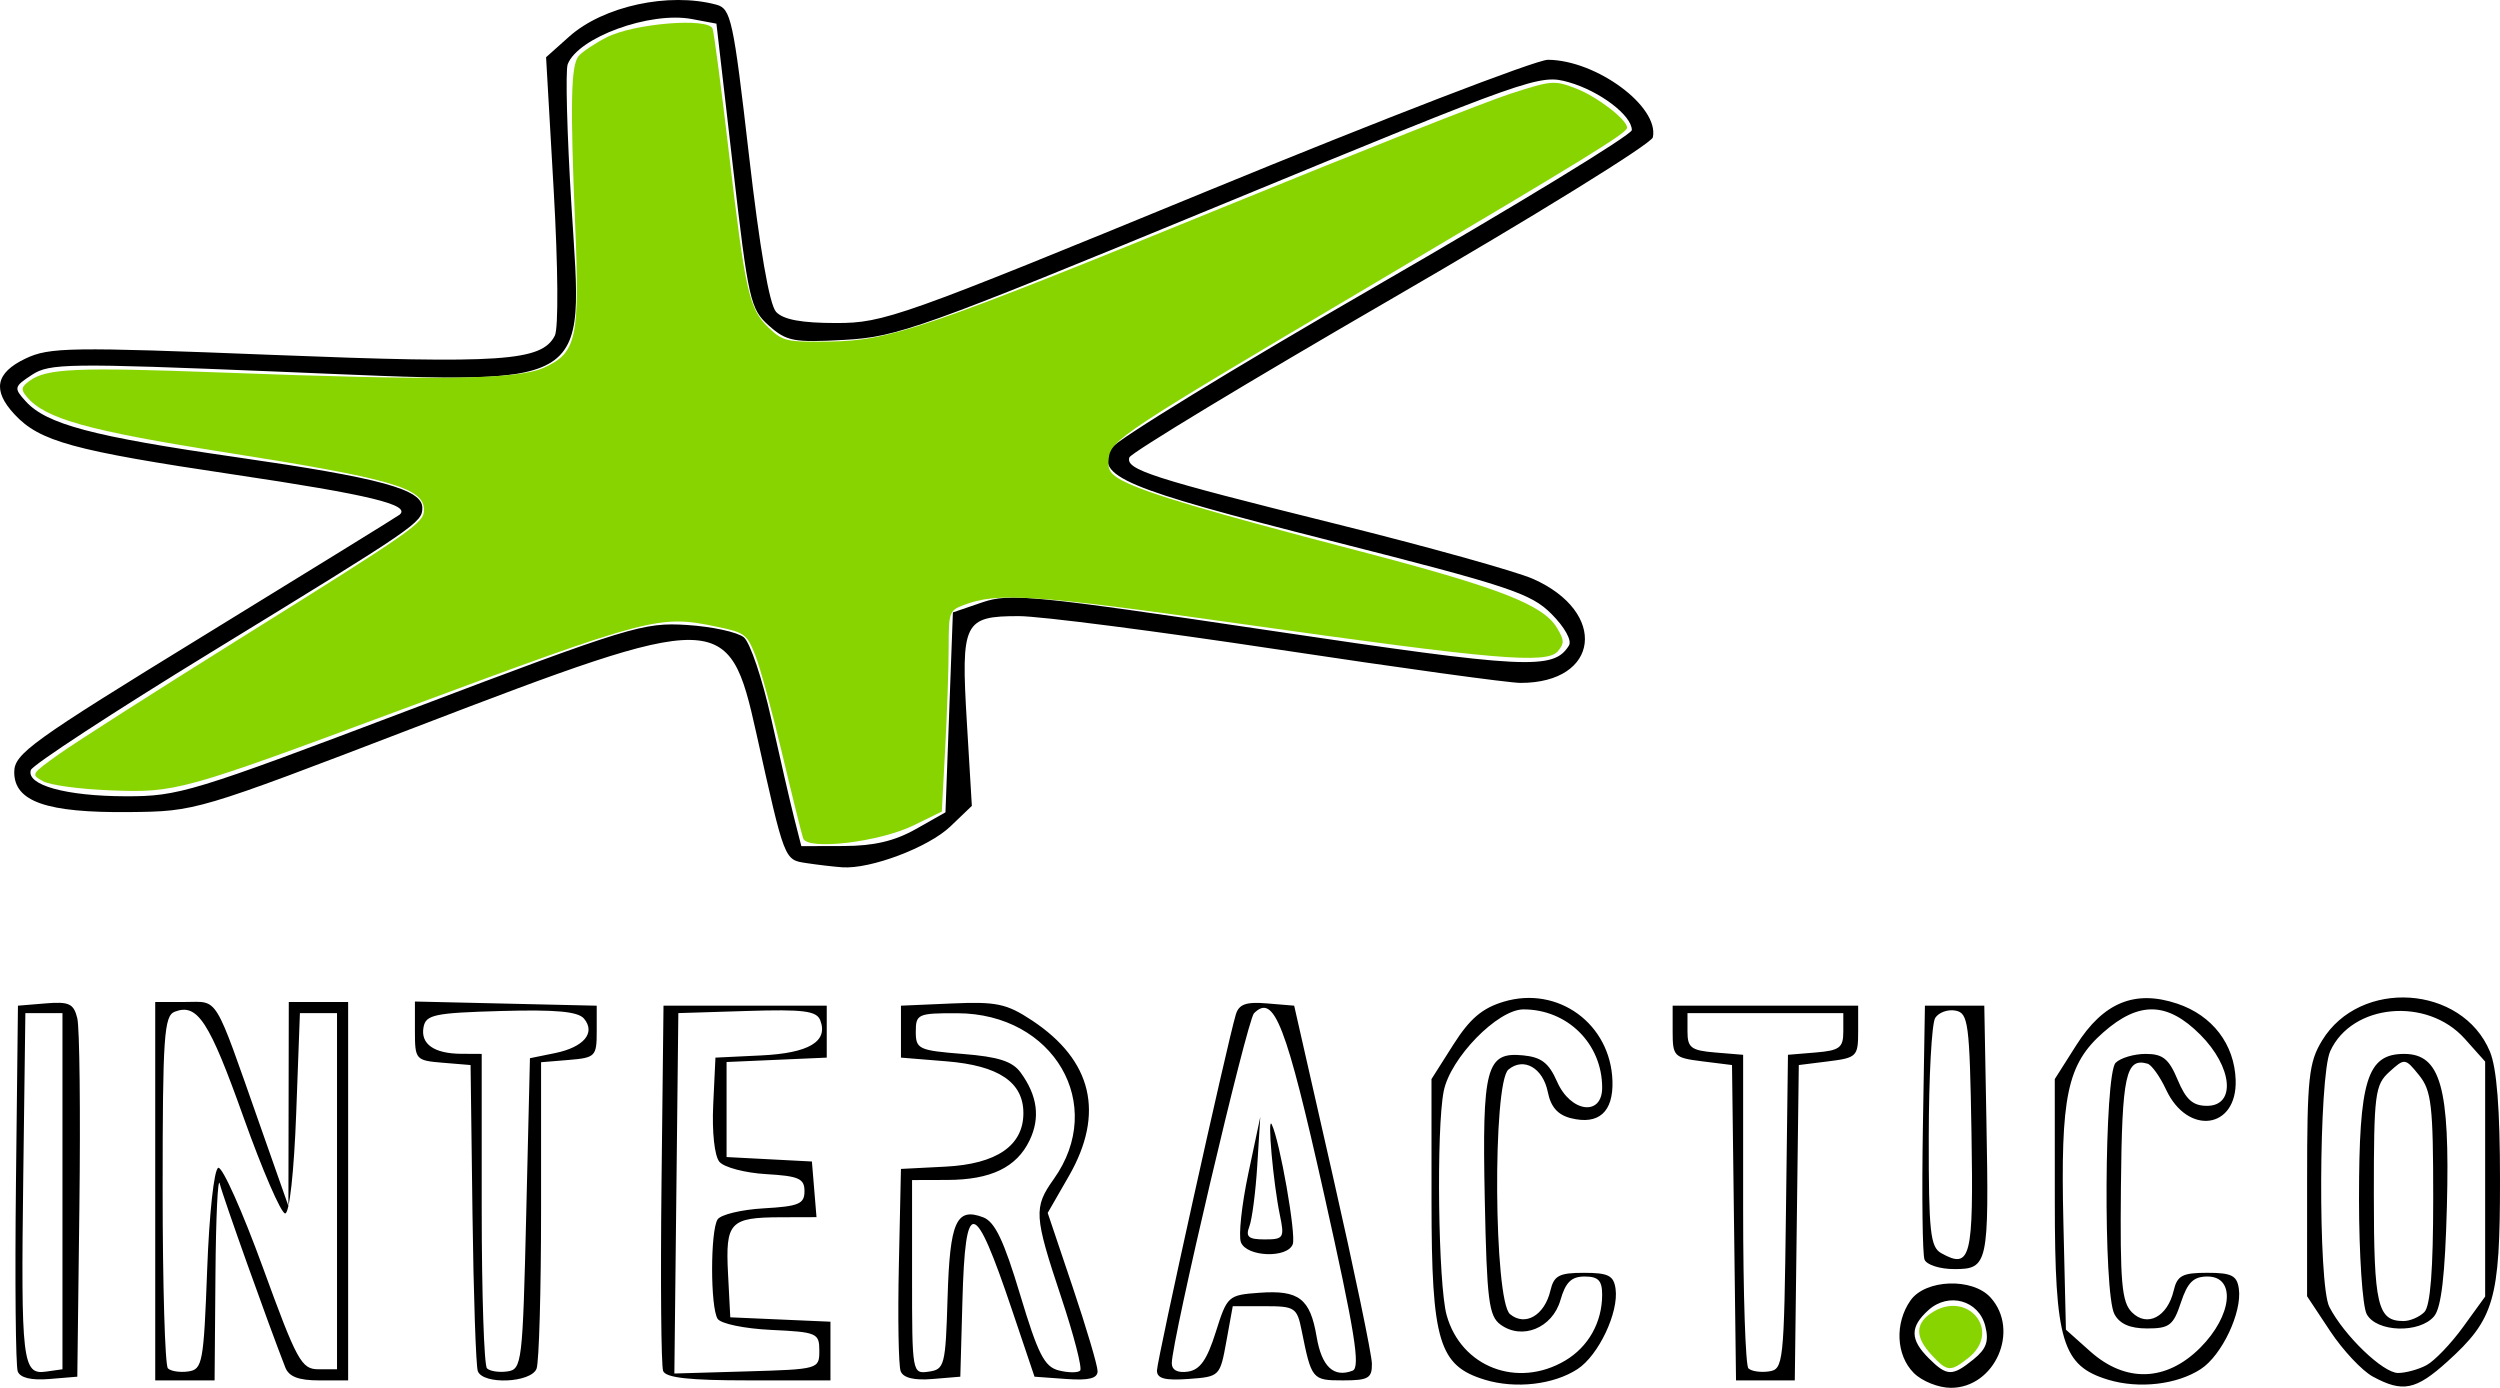 <?xml version="1.0" encoding="UTF-8" standalone="no"?>
<!-- Created with Inkscape (http://www.inkscape.org/) -->

<svg
   xmlns:dc="http://purl.org/dc/elements/1.1/"
   xmlns:cc="http://creativecommons.org/ns#"
   xmlns:rdf="http://www.w3.org/1999/02/22-rdf-syntax-ns#"
   xmlns:svg="http://www.w3.org/2000/svg"
   xmlns="http://www.w3.org/2000/svg"
   xmlns:sodipodi="http://sodipodi.sourceforge.net/DTD/sodipodi-0.dtd"
   xmlns:inkscape="http://www.inkscape.org/namespaces/inkscape"
   width="336.92"
   height="187.035"
   viewbox="0 0 337 187"
   id="svg2"
   version="1.1"
   inkscape:version="0.48.4 r9939"
   sodipodi:docname="Nuovo documento 1">
  <defs
     id="defs4" />
  <sodipodi:namedview
     id="base"
     pagecolor="#ffffff"
     bordercolor="#666666"
     borderopacity="1.0"
     inkscape:pageopacity="0.0"
     inkscape:pageshadow="2"
     inkscape:zoom="1.4"
     inkscape:cx="539.78548"
     inkscape:cy="38.218509"
     inkscape:document-units="px"
     inkscape:current-layer="layer1"
     showgrid="false"
     fit-margin-top="0"
     fit-margin-left="0"
     fit-margin-right="0"
     fit-margin-bottom="0"
     inkscape:window-width="1920"
     inkscape:window-height="1028"
     inkscape:window-x="1358"
     inkscape:window-y="-8"
     inkscape:window-maximized="1" />
  <g
     inkscape:label="Livello 1"
     inkscape:groupmode="layer"
     id="layer1"
     transform="translate(911.348,-343.828)">
    <path
       style="fill:#000000"
       d="m -711.217,529.778 c -6.221,-1.879 -7.204,-5.148 -7.208,-23.97 l -0.004,-16.554 2.941,-4.638 c 2.218,-3.497 3.89,-4.922 6.798,-5.794 7.316,-2.192 14.411,2.987 14.65,10.693 0.129,4.176 -1.856,5.949 -5.607,5.008 -1.759,-0.441 -2.703,-1.512 -3.105,-3.521 -0.652,-3.258 -3.246,-4.742 -5.305,-3.034 -2.157,1.79 -1.969,31.155 0.211,32.964 2.036,1.69 4.652,0.169 5.439,-3.164 0.481,-2.039 1.17,-2.405 4.523,-2.405 3.284,0 4.007,0.364 4.261,2.148 0.453,3.176 -2.285,8.965 -5.117,10.82 -3.21,2.103 -8.338,2.698 -12.477,1.448 z m 10.799,-2.581 c 3.13,-1.849 4.989,-5.159 4.989,-8.882 0,-1.91 -0.522,-2.453 -2.355,-2.453 -1.789,0 -2.575,0.765 -3.268,3.183 -1.077,3.755 -5.162,5.424 -8.073,3.299 -1.578,-1.152 -1.843,-3.259 -2.123,-16.835 -0.367,-17.84 0.186,-19.935 5.136,-19.455 2.494,0.242 3.494,1.013 4.614,3.558 1.824,4.145 6.07,4.702 6.07,0.797 0,-5.912 -4.66,-10.547 -10.605,-10.547 -3.473,0 -9.852,6.536 -10.747,11.012 -1.019,5.093 -0.746,26.095 0.392,30.193 1.946,7.006 9.548,9.924 15.97,6.13 z m 46.989,1.665 c -2.393,-2.393 -2.588,-6.715 -0.443,-9.777 2.003,-2.86 8.347,-3.091 10.788,-0.394 4.002,4.422 0.599,12.171 -5.345,12.171 -1.667,0 -3.889,-0.889 -5,-2 z m 8.04,-1.831 c 1.746,-1.414 2.11,-2.436 1.596,-4.485 -0.874,-3.483 -4.943,-4.621 -7.676,-2.147 -2.488,2.251 -2.477,3.946 0.04,6.464 2.463,2.463 3.182,2.483 6.04,0.169 z m 18.172,2.747 c -6.221,-1.879 -7.204,-5.148 -7.208,-23.97 l -0.004,-16.554 2.91,-4.589 c 3.641,-5.741 7.89,-7.486 13.587,-5.579 4.752,1.591 7.722,5.472 7.881,10.301 0.218,6.611 -6.464,7.53 -9.378,1.29 -0.825,-1.767 -1.95,-3.341 -2.5,-3.498 -2.929,-0.836 -3.44,1.522 -3.585,16.57 -0.125,12.967 0.102,15.559 1.487,16.943 2.044,2.044 4.783,0.619 5.62,-2.926 0.481,-2.039 1.17,-2.405 4.523,-2.405 3.284,0 4.007,0.364 4.261,2.148 0.453,3.176 -2.285,8.965 -5.117,10.82 -3.21,2.103 -8.338,2.698 -12.477,1.448 z m 12.388,-4.316 c 4.317,-4.317 4.855,-9.6 0.978,-9.6 -1.882,0 -2.68,0.781 -3.578,3.5 -1.018,3.084 -1.558,3.5 -4.542,3.5 -2.325,0 -3.712,-0.606 -4.422,-1.934 -1.507,-2.816 -1.363,-32.338 0.165,-33.866 0.66,-0.66 2.483,-1.2 4.051,-1.2 2.313,0 3.127,0.66 4.313,3.5 1.115,2.67 2.052,3.5 3.949,3.5 3.942,0 3.443,-5.244 -0.913,-9.6 -4.436,-4.436 -8.248,-4.526 -13.051,-0.309 -4.892,4.295 -5.792,8.586 -5.388,25.682 l 0.34,14.393 3.266,2.917 c 4.783,4.272 10.258,4.093 14.834,-0.483 z m 23.262,3.887 c -1.451,-0.788 -4.038,-3.547 -5.75,-6.131 l -3.112,-4.698 0.004,-15.579 c 0.003,-13.861 0.226,-15.943 2.022,-18.889 5.114,-8.388 18.863,-7.487 22.611,1.482 0.933,2.233 1.364,7.724 1.364,17.394 0,16.082 -0.754,18.671 -7.106,24.41 -4.249,3.838 -6.016,4.192 -10.032,2.01 z m 7.235,-1.539 c 1.081,-0.579 3.302,-2.896 4.934,-5.15 l 2.969,-4.098 0,-15.834 0,-15.834 -2.75,-3.078 c -5.067,-5.671 -15.207,-4.733 -18.127,1.676 -1.556,3.415 -1.656,31.483 -0.122,34.462 1.991,3.866 7.232,8.908 9.262,8.908 1.028,0 2.754,-0.473 3.835,-1.052 z m -8.062,-6.882 c -0.569,-1.064 -1.035,-8.061 -1.035,-15.55 0,-16.01 1.092,-19.516 6.077,-19.516 4.92,0 6.185,4.507 5.767,20.54 -0.242,9.254 -0.751,13.646 -1.716,14.808 -1.954,2.352 -7.78,2.171 -9.092,-0.282 z m 7.765,-0.266 c 0.821,-0.821 1.2,-5.686 1.2,-15.389 0,-12.462 -0.232,-14.475 -1.905,-16.541 -1.877,-2.318 -1.935,-2.325 -4,-0.456 -1.945,1.761 -2.095,2.944 -2.095,16.541 0,14.946 0.493,17.045 4,17.045 0.88,0 2.14,-0.54 2.8,-1.2 z m -324.327,7.991 c -0.281,-0.732 -0.39,-12.122 -0.242,-25.311 l 0.269,-23.98 3.716,-0.308 c 3.177,-0.264 3.798,0.027 4.282,2 0.311,1.27 0.439,12.658 0.284,25.308 l -0.282,23 -3.758,0.311 c -2.443,0.202 -3.937,-0.155 -4.269,-1.02 z m 6.027,-24.291 0,-24 -2.5,0 -2.5,0 -0.283,22 c -0.321,25.015 -0.117,26.768 3.068,26.315 l 2.215,-0.315 0,-24 z m 12.5,0 0,-25.5 4.025,0 c 4.58,0 3.799,-1.282 10.055,16.5 l 3.87,11 0.025,-13.75 0.025,-13.75 4,0 4,0 0,25.5 0,25.5 -3.893,0 c -2.78,0 -4.089,-0.5 -4.577,-1.75 -2.318,-5.928 -8.435,-23.077 -8.828,-24.75 -0.258,-1.1 -0.522,4.412 -0.585,12.25 l -0.116,14.25 -4,0 -4,0 0,-25.5 z m 7,10.581 c 0.284,-7.618 0.932,-13.554 1.5,-13.731 0.55,-0.172 3.251,5.867 6.003,13.419 4.605,12.641 5.201,13.731 7.5,13.731 l 2.497,0 0,-24 0,-24 -2.5,0 -2.5,0 -0.5,13.5 c -0.292,7.896 -0.911,13.5 -1.489,13.5 -0.544,0 -3.068,-5.832 -5.61,-12.96 -4.626,-12.975 -6.207,-15.404 -9.265,-14.23 -1.45,0.556 -1.636,3.284 -1.636,23.992 0,12.851 0.319,23.684 0.709,24.074 0.39,0.39 1.627,0.577 2.75,0.417 1.91,-0.273 2.073,-1.156 2.541,-13.711 z m 36.475,13.669 c -0.254,-0.688 -0.577,-10.25 -0.719,-21.25 l -0.257,-20 -3.75,-0.31 c -3.652,-0.302 -3.75,-0.415 -3.75,-4.281 l 0,-3.97 12.25,0.281 12.25,0.281 0,3.5 c 0,3.323 -0.19,3.516 -3.75,3.81 l -3.75,0.31 0,19.858 c 0,10.922 -0.273,20.57 -0.607,21.44 -0.736,1.918 -7.231,2.191 -7.918,0.332 z m 6.525,-21.21 0.5,-20.96 3.379,-0.69 c 3.878,-0.792 5.506,-2.721 3.913,-4.639 -0.803,-0.967 -3.773,-1.242 -11.181,-1.034 -8.955,0.252 -10.129,0.495 -10.448,2.163 -0.437,2.282 1.401,3.584 5.087,3.605 l 2.75,0.015 0,20.833 c 0,11.458 0.319,21.152 0.709,21.542 0.39,0.39 1.627,0.577 2.75,0.417 1.962,-0.281 2.061,-1.103 2.541,-21.252 z m 18.45,21.19 c -0.268,-0.698 -0.366,-12.061 -0.219,-25.25 l 0.269,-23.98 11,0 11,0 0,3.5 0,3.5 -6.75,0.296 -6.75,0.296 0,6.404 0,6.404 5.75,0.3 5.75,0.3 0.31,3.75 0.31,3.75 -4.81,0.015 c -6.868,0.022 -7.471,0.664 -7.115,7.577 l 0.305,5.907 6.75,0.296 6.75,0.296 0,3.954 0,3.954 -11.031,0 c -7.994,0 -11.166,-0.35 -11.519,-1.27 z m 21.05,-2.73 c 0,-2.378 -0.316,-2.515 -6.474,-2.804 -3.616,-0.17 -6.81,-0.832 -7.235,-1.5 -0.985,-1.55 -0.988,-11.838 -0.004,-13.386 0.416,-0.654 3.222,-1.329 6.235,-1.5 4.708,-0.267 5.478,-0.591 5.478,-2.31 0,-1.703 -0.766,-2.044 -5.169,-2.299 -2.843,-0.165 -5.678,-0.913 -6.3,-1.663 -0.659,-0.795 -1.006,-4.007 -0.831,-7.701 l 0.3,-6.337 6.165,-0.296 c 6.425,-0.308 9.06,-1.873 7.963,-4.729 -0.49,-1.276 -2.233,-1.5 -9.862,-1.263 l -9.267,0.288 -0.268,24.286 -0.268,24.286 9.768,-0.286 c 9.676,-0.284 9.768,-0.31 9.768,-2.786 z m 10.961,2.758 c -0.288,-0.75 -0.397,-7.19 -0.242,-14.311 l 0.281,-12.947 5.997,-0.307 c 6.897,-0.353 10.504,-2.83 10.504,-7.212 0,-4.168 -3.323,-6.409 -10.354,-6.981 l -6.146,-0.5 0,-3.5 0,-3.5 6.877,-0.299 c 6.009,-0.261 7.371,0.028 10.789,2.29 8.127,5.378 9.819,12.527 4.964,20.972 l -2.854,4.964 3.362,9.983 c 1.849,5.491 3.362,10.595 3.362,11.344 0,0.983 -1.181,1.276 -4.25,1.054 l -4.25,-0.307 -3.034,-9 c -5.091,-15.105 -6.29,-15.329 -6.681,-1.25 l -0.285,10.25 -3.758,0.311 c -2.483,0.205 -3.936,-0.152 -4.281,-1.053 z m 6.324,-9.915 c 0.303,-10.248 1.168,-12.2 4.799,-10.822 1.575,0.598 2.79,3.142 4.977,10.423 2.417,8.046 3.275,9.728 5.213,10.214 1.276,0.32 2.57,0.331 2.876,0.025 0.306,-0.306 -0.84,-4.749 -2.547,-9.873 -3.677,-11.036 -3.744,-12.103 -1.002,-15.953 7.145,-10.034 0.008,-22.297 -13.002,-22.339 -5.311,-0.017 -5.6,0.111 -5.6,2.482 0,2.35 0.379,2.53 6.333,3.004 4.794,0.381 6.688,0.989 7.793,2.5 2.276,3.112 2.672,6.1 1.213,9.143 -1.749,3.647 -5.224,5.32 -11.09,5.338 l -4.75,0.015 0,13.07 c 0,12.982 0.015,13.067 2.25,12.75 2.133,-0.303 2.265,-0.823 2.535,-9.976 z m 28.215,9.832 c 0,-1.36 9.474,-44.125 10.629,-47.981 0.418,-1.394 1.375,-1.736 4.203,-1.5 l 3.662,0.305 5.224,23 c 2.873,12.65 5.237,24.012 5.253,25.25 0.025,1.957 -0.484,2.25 -3.904,2.25 -4.149,0 -4.234,-0.103 -5.572,-6.75 -0.617,-3.063 -0.902,-3.25 -4.966,-3.25 l -4.312,0 -0.863,4.75 c -0.857,4.716 -0.893,4.752 -5.108,5.058 -3.17,0.23 -4.245,-0.057 -4.245,-1.132 z m 7.923,-5.175 c 1.545,-4.898 1.665,-5.006 5.901,-5.311 5.318,-0.383 6.826,0.781 7.698,5.938 0.679,4.021 2.293,5.542 4.843,4.563 1.089,-0.418 0.315,-5.21 -3.849,-23.81 -5.137,-22.95 -6.732,-27.068 -9.436,-24.358 -0.931,0.934 -11.08,44.128 -11.08,47.158 0,0.928 0.79,1.342 2.173,1.139 1.629,-0.24 2.568,-1.57 3.75,-5.32 z m 3.394,-12.116 c -0.341,-0.889 0.106,-5.052 0.994,-9.25 l 1.614,-7.634 -0.403,6.512 c -0.221,3.582 -0.703,7.294 -1.069,8.25 -0.533,1.389 -0.118,1.738 2.065,1.738 2.554,0 2.688,-0.211 2.056,-3.25 -0.895,-4.304 -1.724,-13.522 -1.102,-12.25 1.092,2.23 3.312,14.898 2.831,16.153 -0.739,1.925 -6.225,1.713 -6.986,-0.269 z m 66.453,-2.634 -0.27,-21.25 -4,-0.5 c -3.81,-0.476 -4,-0.667 -4,-4 l 0,-3.5 12.5,0 12.5,0 0,3.5 c 0,3.333 -0.19,3.524 -4,4 l -4,0.5 -0.27,21.25 -0.27,21.25 -3.96,0 -3.96,0 -0.27,-21.25 z m 7,-1.441 0.27,-21.191 3.73,-0.309 c 3.23,-0.268 3.73,-0.645 3.73,-2.809 l 0,-2.5 -10.5,0 -10.5,0 0,2.5 c 0,2.167 0.499,2.541 3.75,2.81 l 3.75,0.31 0,20.773 c 0,11.425 0.319,21.092 0.709,21.482 0.39,0.39 1.627,0.577 2.75,0.417 1.972,-0.282 2.05,-1.014 2.311,-21.483 z m 18.673,6.402 c -0.272,-0.709 -0.37,-8.696 -0.219,-17.75 l 0.276,-16.462 4,0 4,0 0.286,15.5 c 0.358,19.381 0.224,20 -4.337,20 -1.943,0 -3.733,-0.576 -4.007,-1.288 z m 6.331,-17.065 c -0.253,-14.865 -0.421,-16.149 -2.154,-16.482 -1.034,-0.199 -2.265,0.246 -2.735,0.987 -0.47,0.742 -0.861,7.964 -0.87,16.049 -0.013,12.77 0.207,14.824 1.674,15.646 3.988,2.232 4.372,0.707 4.085,-16.2 z m -157.003,-36.361 c -3.017,-0.458 -2.916,-0.196 -6.777,-17.572 -3.677,-16.544 -4.691,-16.56 -45.994,-0.714 -29.434,11.292 -29.52,11.317 -38.5,11.409 -11.133,0.113 -15.5,-1.402 -15.5,-5.379 0,-2.491 2.238,-4.101 25.75,-18.53 14.162,-8.691 25.945,-15.966 26.183,-16.167 1.573,-1.328 -4.034,-2.687 -22.311,-5.41 -21.703,-3.233 -26.182,-4.46 -29.579,-8.106 -3.027,-3.249 -2.566,-5.599 1.474,-7.526 3.225,-1.538 5.99,-1.579 33.257,-0.497 30.955,1.228 36.307,0.865 38.077,-2.587 0.505,-0.985 0.442,-9.279 -0.151,-19.617 l -1.026,-17.91 3.109,-2.778 c 4.601,-4.111 13.425,-6.026 19.839,-4.304 1.969,0.529 2.287,1.993 4.389,20.236 1.463,12.696 2.761,20.198 3.663,21.167 0.974,1.046 3.43,1.5 8.111,1.5 6.411,0 8.663,-0.801 49.907,-17.75 23.756,-9.762 44.456,-17.74 46,-17.728 6.546,0.051 15.017,6.312 14.14,10.451 -0.183,0.864 -16.051,10.674 -35.262,21.799 -19.211,11.125 -35.091,20.729 -35.288,21.341 -0.53,1.645 2.947,2.765 27.717,8.926 12.375,3.078 24.375,6.424 26.666,7.435 10.148,4.48 9.016,14.026 -1.663,14.026 -1.597,0 -16.297,-2.025 -32.668,-4.5 -16.37,-2.475 -32.088,-4.5 -34.927,-4.5 -7.45,0 -7.834,0.782 -7.025,14.313 l 0.673,11.259 -2.892,2.771 c -2.941,2.818 -10.777,5.779 -14.573,5.507 -1.15,-0.082 -3.319,-0.336 -4.82,-0.564 z m 14.729,-4.581 4,-2.263 0.5,-13.471 0.5,-13.471 4,-1.366 c 3.668,-1.253 6.869,-0.938 38.584,3.788 34.882,5.199 38.379,5.375 40.444,2.033 0.416,-0.673 -0.583,-2.473 -2.361,-4.251 -2.784,-2.784 -5.676,-3.741 -29.828,-9.875 -27.964,-7.101 -31.618,-8.645 -29.499,-12.458 0.572,-1.03 16.592,-10.838 35.6,-21.797 19.008,-10.959 34.56,-20.443 34.56,-21.076 0,-1.977 -4.327,-5.26 -8.5,-6.448 -3.919,-1.116 -4.873,-0.78 -47,16.578 -40.35,16.625 -43.467,17.743 -50.58,18.142 -6.864,0.385 -7.83,0.204 -10.222,-1.923 -2.5,-2.222 -2.76,-3.375 -4.854,-21.521 l -2.213,-19.173 -3.301,-0.619 c -5.649,-1.06 -15.351,2.471 -16.741,6.092 -0.318,0.828 -0.092,9.385 0.502,19.016 1.561,25.297 3.549,24.178 -39.808,22.398 -27.99,-1.149 -30.521,-1.115 -32.888,0.436 -2.438,1.597 -2.48,1.774 -0.858,3.566 2.809,3.104 8.999,4.746 28.462,7.549 19.412,2.796 25,4.318 25,6.811 0,1.991 -0.666,2.447 -28.432,19.446 -13.162,8.058 -24.112,15.211 -24.331,15.896 -0.65,2.024 4.74,3.517 12.763,3.535 7.166,0.016 8.882,-0.507 38.5,-11.73 29.439,-11.155 31.309,-11.727 37.145,-11.357 3.38,0.214 6.837,0.964 7.683,1.666 0.846,0.702 2.506,5.634 3.689,10.959 1.183,5.326 2.581,11.371 3.105,13.433 l 0.954,3.75 5.711,-0.016 c 4.064,-0.012 6.865,-0.669 9.711,-2.279 z"
       id="path2996"
       inkscape:connector-curvature="0" />
    <path
       style="color:#000000;fill:#88d400;fill-opacity:1;fill-rule:nonzero;stroke:none;stroke-width:3;marker:none;visibility:visible;display:inline;overflow:visible;enable-background:accumulate"
       d="m -803.105,456.821 c -0.197,-0.548 -1.468,-5.674 -2.823,-11.39 -1.356,-5.717 -2.998,-11.727 -3.65,-13.355 -1.115,-2.786 -1.423,-3.011 -5.209,-3.797 -7.734,-1.606 -8.778,-1.331 -42.279,11.114 -29.92,11.115 -30.587,11.299 -39.498,10.945 -4.077,-0.162 -8.03,-0.699 -8.972,-1.217 -1.674,-0.922 -1.662,-0.943 2.143,-3.663 2.105,-1.505 12.987,-8.456 24.184,-15.448 23.731,-14.819 25,-15.706 25,-17.466 0,-2.954 -4.423,-4.235 -26.786,-7.755 -18.566,-2.923 -24.292,-4.529 -26.765,-7.509 -0.801,-0.966 -0.739,-1.293 0.409,-2.134 2.275,-1.667 6.328,-1.844 25.642,-1.12 29.656,1.112 40.144,0.957 43.671,-0.645 4.407,-2.001 4.837,-3.974 4.202,-19.269 -0.68,-16.38 -0.576,-21.467 0.464,-22.72 0.469,-0.565 2.159,-1.699 3.757,-2.521 3.669,-1.888 13.752,-2.713 14.303,-1.171 0.193,0.541 1.182,8.055 2.197,16.698 2.211,18.821 2.721,21.069 5.359,23.597 1.913,1.833 2.403,1.944 8.204,1.865 8.184,-0.112 13.095,-1.791 53.65,-18.346 17.744,-7.243 34.881,-14.014 38.084,-15.047 5.611,-1.81 5.931,-1.836 8.822,-0.732 2.85,1.089 6.928,4.209 6.928,5.301 0,0.707 -5.099,3.845 -35.123,21.61 -32.943,19.493 -34.457,20.493 -34.742,22.961 -0.176,1.528 0.221,2.152 1.931,3.037 3.275,1.694 11.496,4.137 31.505,9.363 19.18,5.01 25.112,7.305 26.983,10.444 0.988,1.657 1.005,2.072 0.124,3.132 -1.463,1.762 -8.492,1.158 -42.58,-3.662 -28.233,-3.992 -32.947,-4.31 -37.563,-2.53 -1.879,0.724 -1.964,0.971 -1.964,5.663 0,2.698 -0.209,8.784 -0.463,13.525 l -0.463,8.62 -3.79,1.856 c -4.618,2.261 -14.301,3.411 -14.892,1.768 z"
       id="path2999"
       inkscape:connector-curvature="0" />
    <path
       style="color:#000000;fill:#88d400;fill-opacity:1;fill-rule:nonzero;stroke:none;stroke-width:3;marker:none;visibility:visible;display:inline;overflow:visible;enable-background:accumulate"
       d="m -651.03,526.435 c -2.174,-2.346 -2.227,-4.125 -0.164,-5.569 4.878,-3.416 9.765,2.311 5.102,5.979 -2.417,1.901 -2.828,1.867 -4.938,-0.41 z"
       id="path3001"
       inkscape:connector-curvature="0" />
  </g>
</svg>
